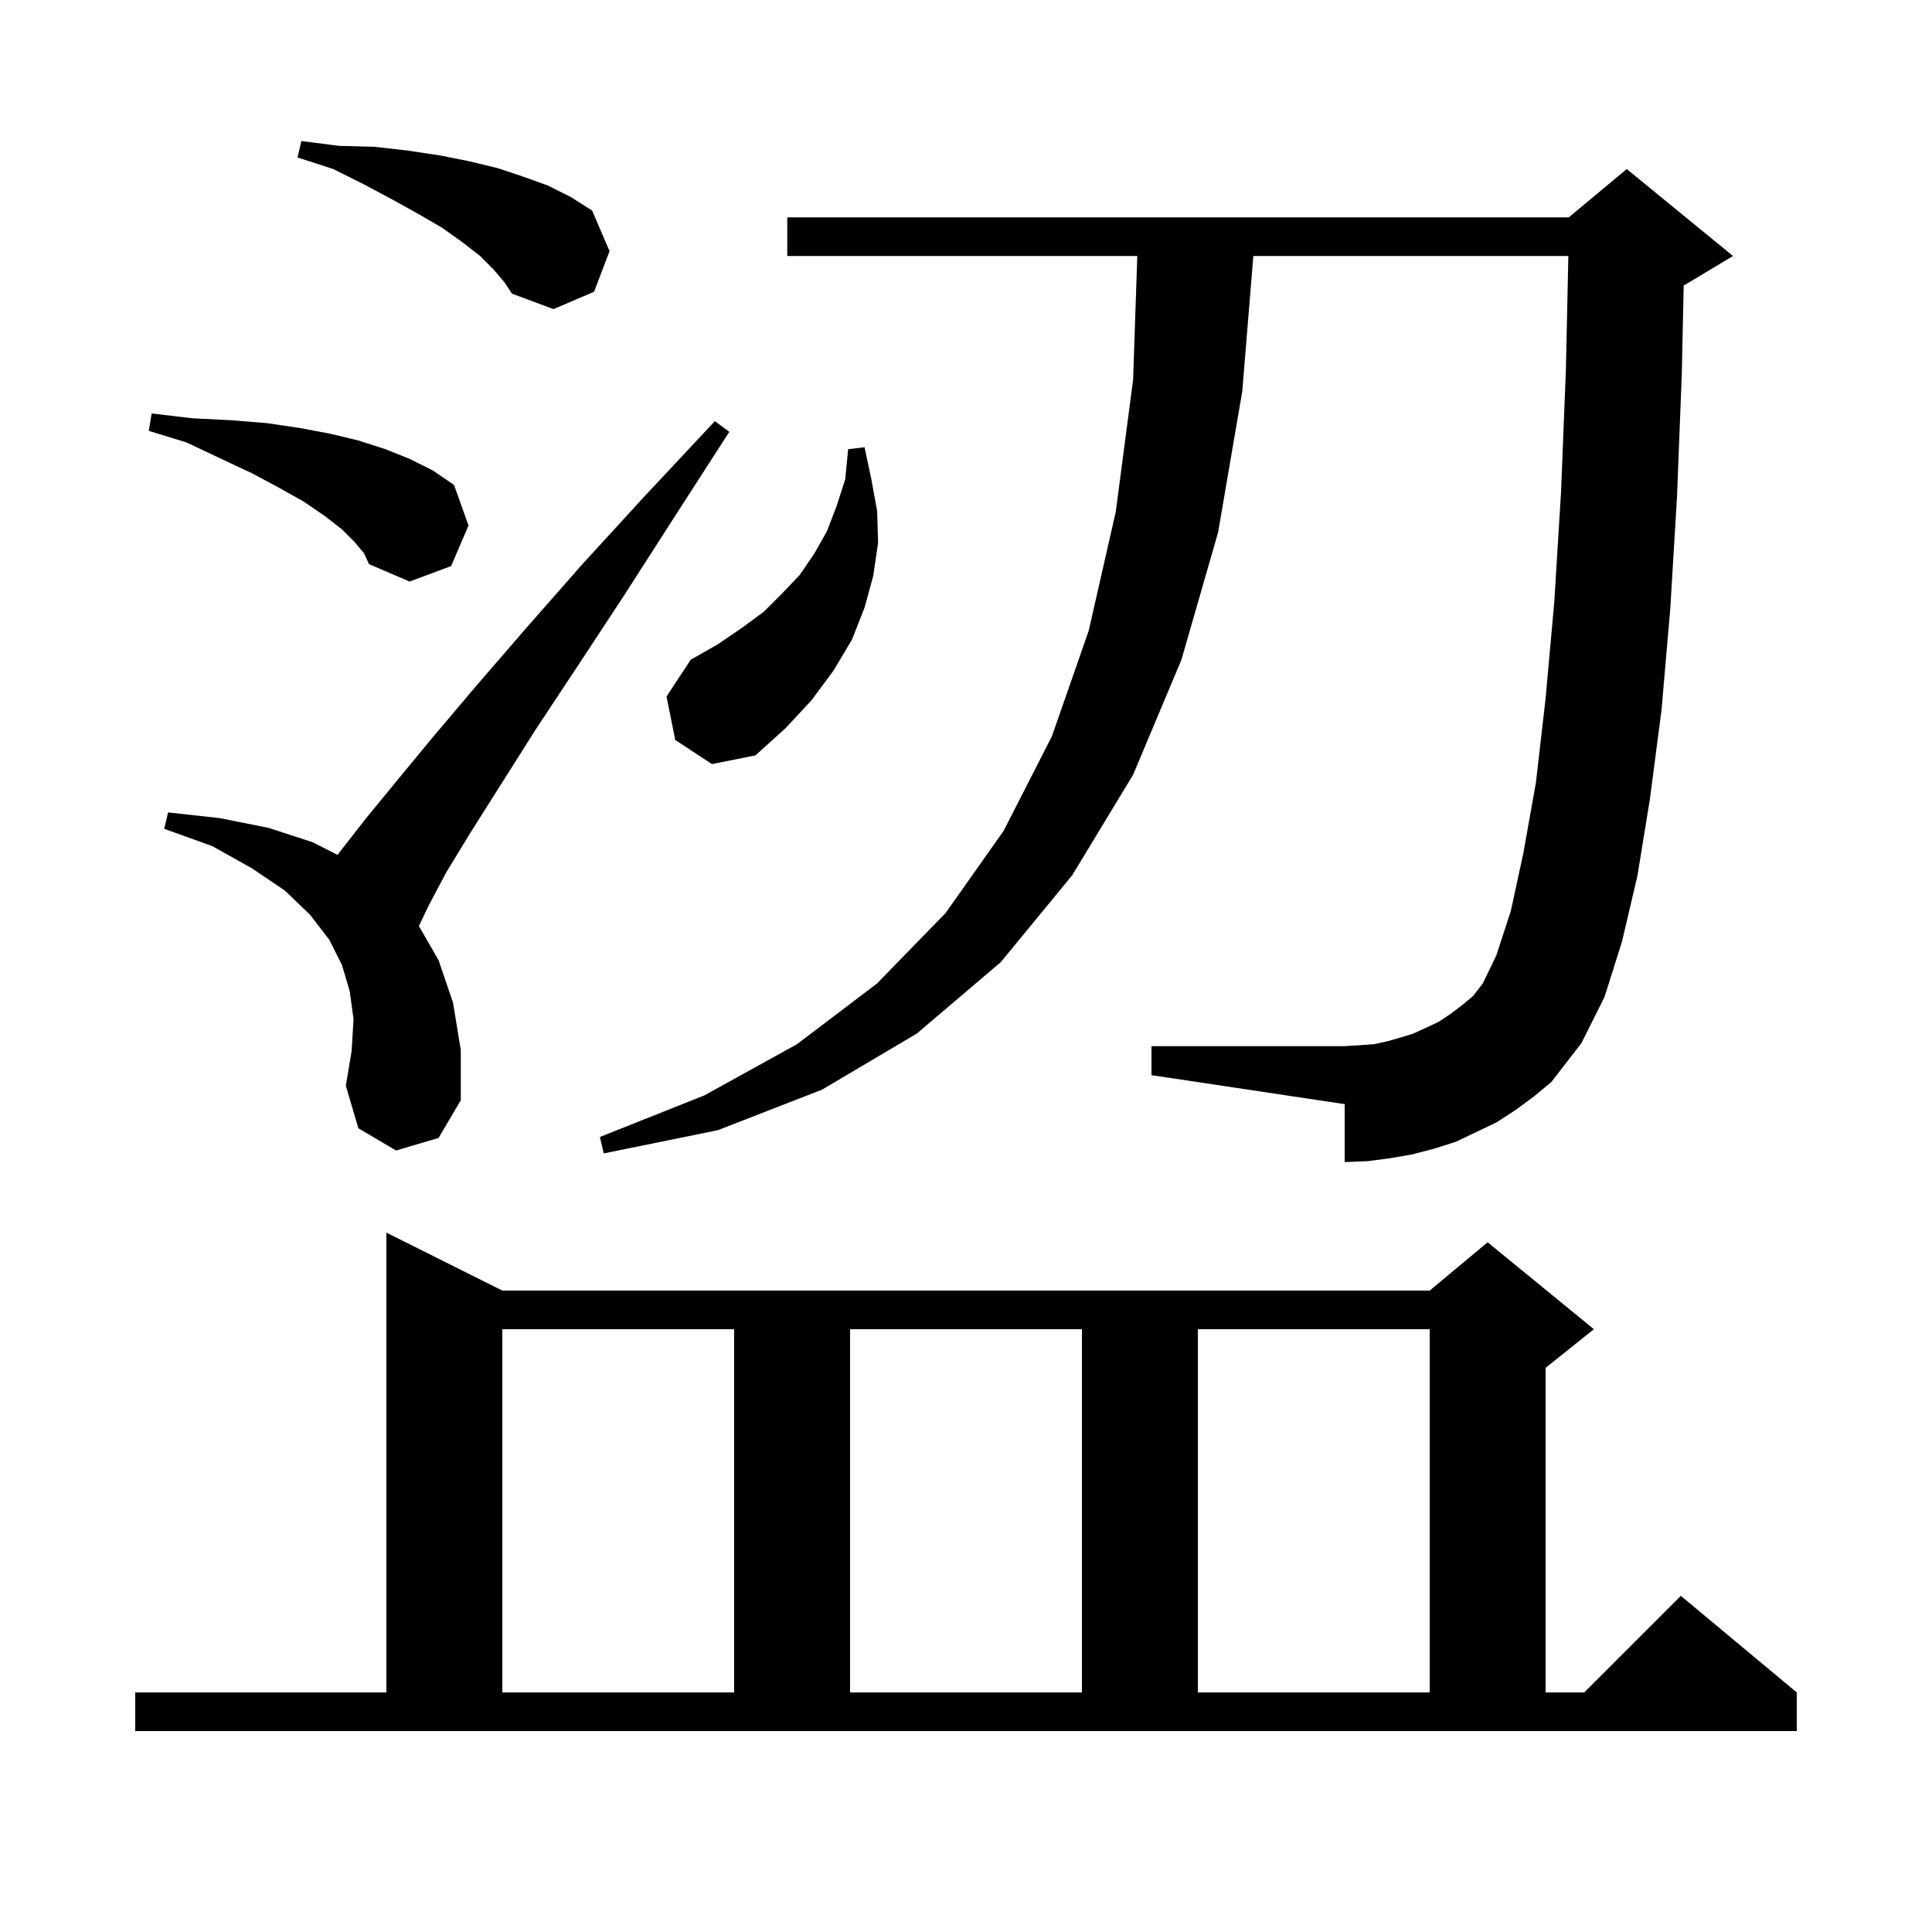 <svg xmlns="http://www.w3.org/2000/svg" xmlns:xlink="http://www.w3.org/1999/xlink" version="1.1" baseProfile="full" viewBox="0 0 200 200" width="200" height="200">
<g fill="black">
<path d="M 14.0 175.2 L 40.0 175.2 L 40.0 127.6 L 52.0 133.6 L 148.0 133.6 L 154.0 128.6 L 165.0 137.6 L 160.0 141.6 L 160.0 175.2 L 164.0 175.2 L 174.0 165.2 L 186.0 175.2 L 186.0 179.2 L 14.0 179.2 Z M 52.0 137.6 L 52.0 175.2 L 76.0 175.2 L 76.0 137.6 Z M 88.0 137.6 L 88.0 175.2 L 112.0 175.2 L 112.0 137.6 Z M 124.0 137.6 L 124.0 175.2 L 148.0 175.2 L 148.0 137.6 Z M 156.9 114.9 L 154.9 116.2 L 150.7 118.2 L 148.5 118.9 L 146.2 119.5 L 143.9 119.9 L 141.6 120.2 L 139.2 120.3 L 139.2 114.3 L 119.2 111.3 L 119.2 108.3 L 139.2 108.3 L 142.2 108.1 L 143.6 107.8 L 145.0 107.4 L 146.3 107.0 L 148.9 105.8 L 150.1 105.0 L 151.3 104.1 L 152.5 103.1 L 153.5 101.8 L 154.9 98.9 L 156.4 94.3 L 157.7 88.3 L 159.0 81.0 L 160.0 72.3 L 160.9 62.3 L 161.6 50.9 L 162.1 38.3 L 162.355 26.5 L 129.745 26.5 L 128.6 40.5 L 126.1 55.1 L 122.3 68.3 L 117.3 80.2 L 111.0 90.6 L 103.6 99.6 L 94.9 107.0 L 85.1 112.8 L 74.3 117.0 L 62.5 119.4 L 62.1 117.7 L 72.9 113.4 L 82.5 108.1 L 90.8 101.8 L 97.9 94.5 L 103.9 86.0 L 108.9 76.2 L 112.7 65.3 L 115.5 53.0 L 117.3 39.3 L 117.732 26.5 L 81.5 26.5 L 81.5 22.5 L 162.4 22.5 L 168.4 17.5 L 179.4 26.5 L 174.4 29.5 L 174.295 29.544 L 174.1 38.7 L 173.6 51.5 L 172.9 63.1 L 172.0 73.5 L 170.8 82.7 L 169.5 90.7 L 167.9 97.5 L 166.1 103.2 L 163.7 108.0 L 160.6 112.0 L 158.8 113.5 Z M 41.0 119.1 L 37.1 116.8 L 35.8 112.4 L 36.4 108.8 L 36.6 105.5 L 36.2 102.6 L 35.4 99.9 L 34.1 97.3 L 32.1 94.7 L 29.5 92.2 L 26.1 89.9 L 22.0 87.6 L 17.0 85.8 L 17.4 84.1 L 22.8 84.7 L 27.8 85.7 L 32.4 87.2 L 34.938 88.5 L 35.4 87.9 L 37.9 84.7 L 41.1 80.8 L 44.9 76.2 L 49.3 71.0 L 54.4 65.1 L 60.2 58.5 L 66.7 51.4 L 74.0 43.6 L 75.5 44.7 L 69.7 53.7 L 64.5 61.8 L 59.7 69.1 L 55.4 75.6 L 51.8 81.3 L 48.7 86.2 L 46.2 90.3 L 44.4 93.7 L 43.364 95.859 L 45.4 99.4 L 46.9 103.8 L 47.7 108.7 L 47.7 113.9 L 45.4 117.8 Z M 69.9 76.6 L 69.0 72.1 L 71.5 68.3 L 74.3 66.7 L 76.8 65.0 L 79.1 63.3 L 81.0 61.4 L 82.8 59.5 L 84.3 57.3 L 85.6 55.0 L 86.6 52.4 L 87.5 49.6 L 87.8 46.5 L 89.5 46.3 L 90.2 49.6 L 90.8 52.9 L 90.9 56.2 L 90.4 59.6 L 89.5 62.9 L 88.2 66.2 L 86.3 69.4 L 84.0 72.5 L 81.3 75.4 L 78.2 78.2 L 73.7 79.1 Z M 36.7 56.1 L 35.4 54.8 L 33.6 53.4 L 31.4 51.9 L 28.9 50.5 L 26.1 49.0 L 22.9 47.5 L 19.3 45.8 L 15.4 44.6 L 15.7 42.8 L 19.9 43.3 L 23.9 43.5 L 27.6 43.8 L 31.0 44.3 L 34.2 44.9 L 37.1 45.6 L 39.9 46.5 L 42.4 47.5 L 44.8 48.7 L 47.0 50.2 L 48.5 54.4 L 46.7 58.6 L 42.4 60.2 L 38.2 58.4 L 37.7 57.3 Z M 51.1 27.9 L 49.7 26.5 L 47.9 25.1 L 45.8 23.6 L 43.4 22.2 L 40.7 20.7 L 37.7 19.1 L 34.5 17.5 L 30.8 16.3 L 31.2 14.6 L 35.1 15.1 L 38.8 15.2 L 42.3 15.6 L 45.6 16.1 L 48.6 16.7 L 51.5 17.4 L 54.2 18.3 L 56.7 19.2 L 59.1 20.4 L 61.3 21.8 L 63.1 26.0 L 61.5 30.2 L 57.3 32.0 L 53.0 30.4 L 52.2 29.2 Z " />
</g>
</svg>
